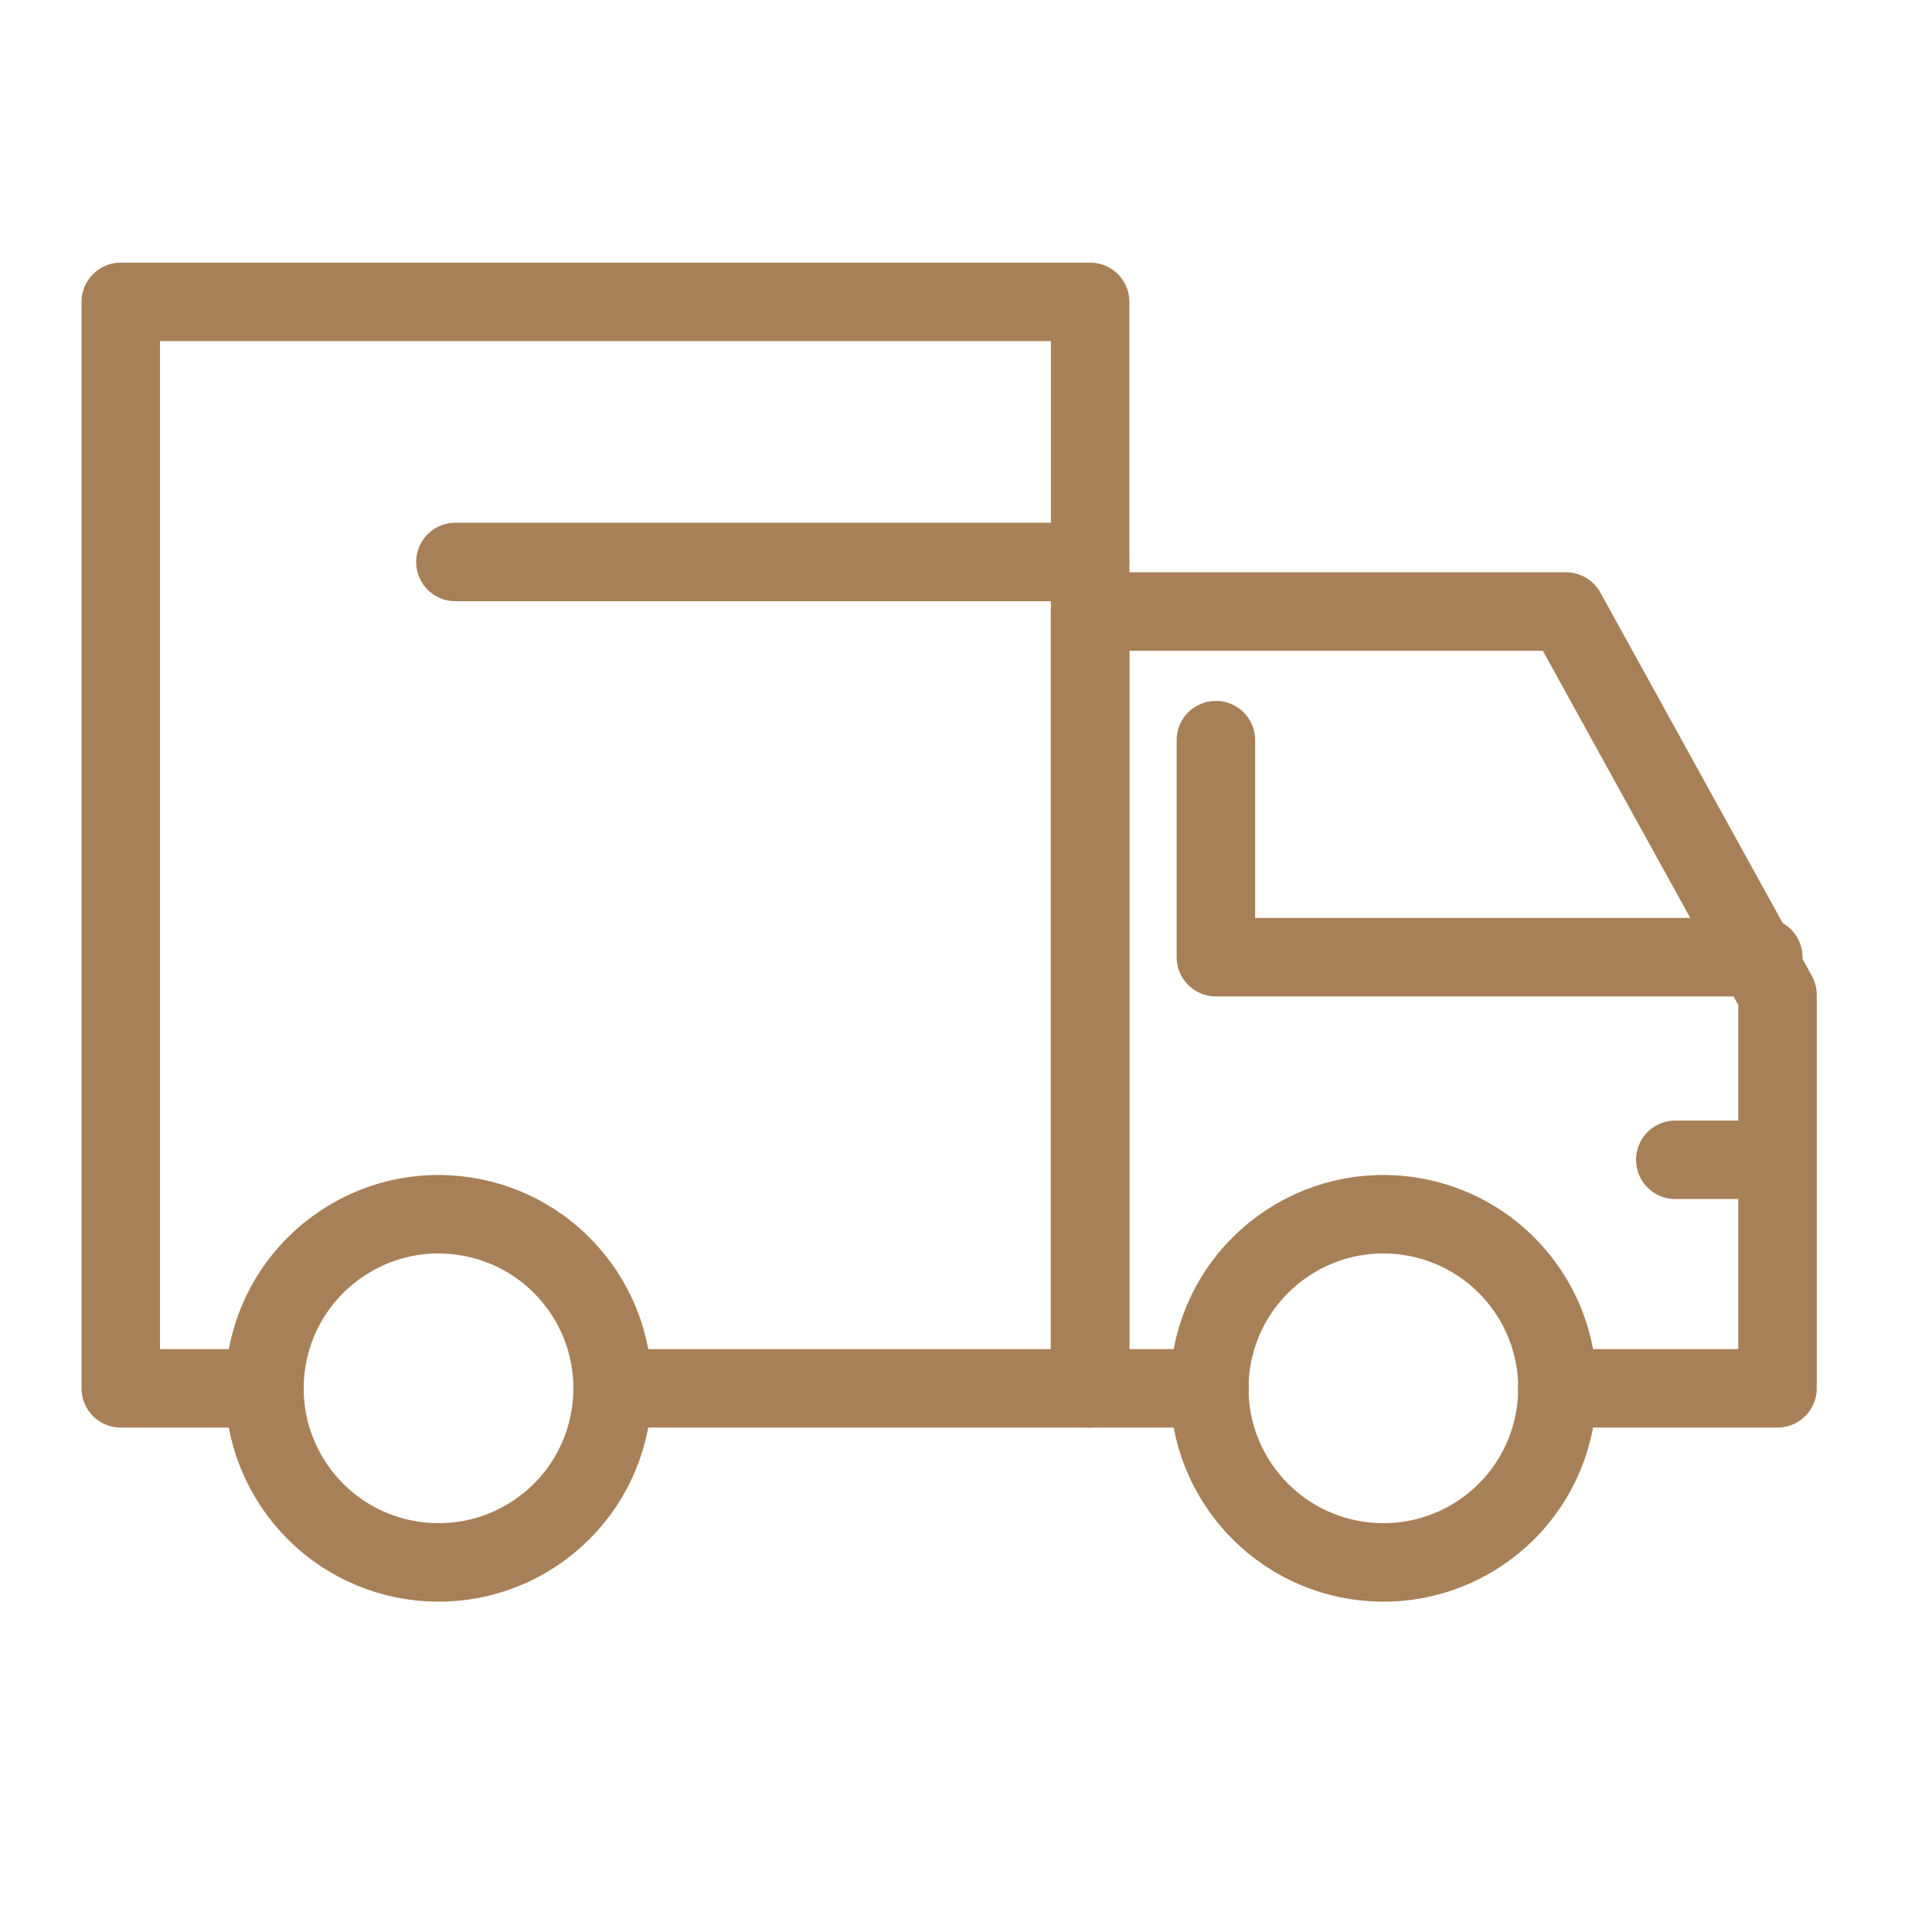 <svg xmlns="http://www.w3.org/2000/svg" width="32" height="32" viewBox="0 0 32 32">
    <g fill="none" fill-rule="evenodd">
        <g>
            <g>
                <g>
                    <path d="M0 0H32V32H0z" transform="translate(-268 -589) translate(148 546) translate(120 43)"/>
                    <g stroke="#A88057" stroke-linecap="round" stroke-linejoin="round" stroke-width="1.3">
                        <path d="M2.383 17.995L0 17.995 0 0 16.056 0 16.056 17.995 8.145 17.995" transform="translate(-268 -589) translate(148 546) translate(120 43) translate(2 5)"/>
                        <path d="M18.033 17.995L16.055 17.995 16.055 5.129 23.938 5.129 27.441 11.478 27.441 17.995 23.793 17.995M25.748 14.21L27.441 14.21" transform="translate(-268 -589) translate(148 546) translate(120 43) translate(2 5)"/>
                        <path d="M18.139 7.259L18.139 10.854 27.205 10.854M7.587 16.287c.943 1.283.668 3.089-.616 4.032-1.283.943-3.088.667-4.031-.617-.943-1.283-.668-3.087.616-4.03 1.283-.944 3.088-.668 4.031.615zM23.237 16.287c.942 1.283.667 3.089-.616 4.032-1.284.943-3.088.667-4.032-.617-.942-1.283-.667-3.087.616-4.03 1.284-.944 3.089-.668 4.032.615zM5.543 4.308L16.055 4.308" transform="translate(-268 -589) translate(148 546) translate(120 43) translate(2 5)"/>
                    </g>
                </g>
            </g>
        </g>
    </g>
</svg>
